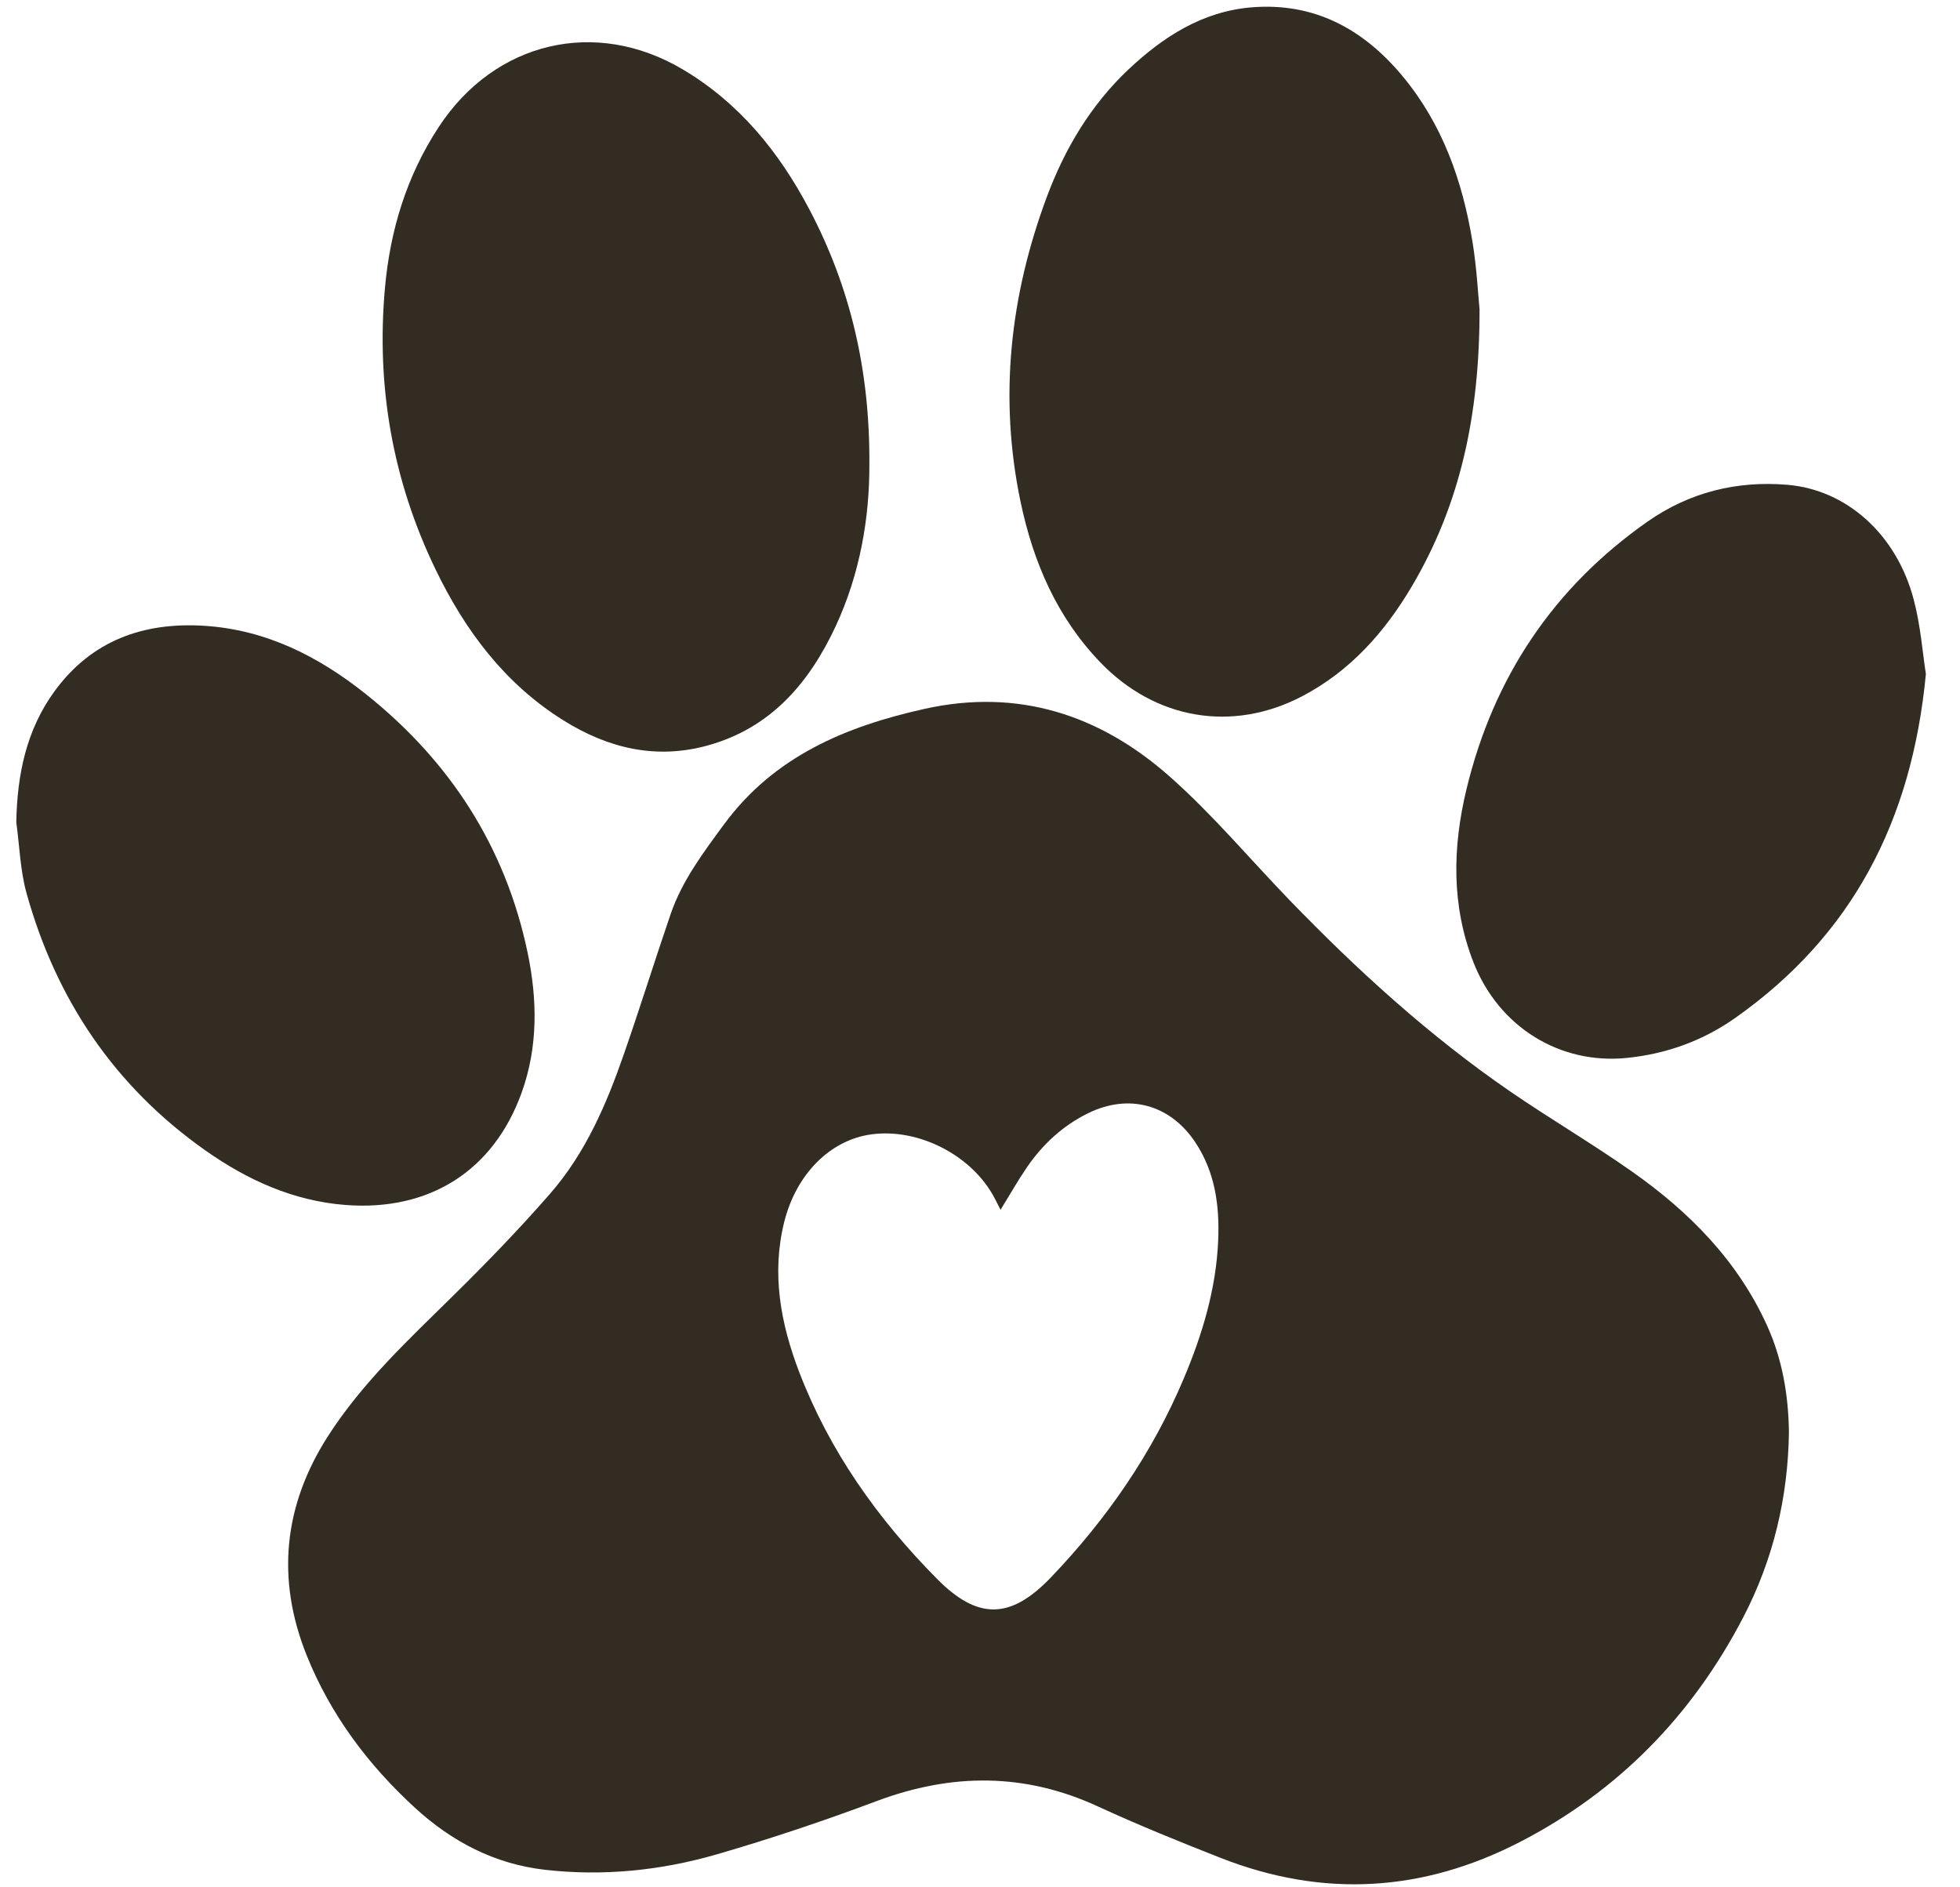 <svg width="54" height="52" viewBox="0 0 54 52" fill="none" xmlns="http://www.w3.org/2000/svg">
<path d="M27.566 33.332C27.503 33.207 27.454 33.111 27.404 33.015C26.791 31.838 25.314 31.074 24.002 31.255C22.875 31.41 21.936 32.346 21.606 33.669C21.251 35.095 21.508 36.47 22.02 37.806C22.857 39.986 24.182 41.85 25.814 43.5C26.943 44.641 27.843 44.621 28.954 43.461C30.496 41.849 31.747 40.04 32.616 37.977C33.128 36.762 33.505 35.511 33.562 34.182C33.603 33.222 33.479 32.298 32.933 31.475C32.239 30.429 31.098 30.12 29.976 30.673C29.278 31.016 28.727 31.529 28.291 32.164C28.042 32.529 27.824 32.915 27.566 33.332ZM49.287 39.459C49.262 41.256 48.857 42.968 48.029 44.559C46.625 47.258 44.593 49.35 41.873 50.752C39.192 52.135 36.445 52.293 33.637 51.192C32.498 50.745 31.361 50.284 30.25 49.772C28.231 48.841 26.221 48.85 24.156 49.623C22.706 50.166 21.234 50.661 19.747 51.092C18.207 51.537 16.622 51.7 15.015 51.517C13.627 51.358 12.453 50.743 11.436 49.812C10.14 48.624 9.102 47.238 8.447 45.603C7.608 43.508 7.81 41.486 9.031 39.577C9.988 38.083 11.279 36.89 12.53 35.656C13.44 34.759 14.33 33.838 15.168 32.875C16.134 31.763 16.711 30.421 17.189 29.043C17.634 27.764 18.037 26.471 18.475 25.19C18.792 24.264 19.373 23.495 19.947 22.714C21.329 20.836 23.3 20.014 25.477 19.53C28.057 18.957 30.306 19.697 32.225 21.394C33.406 22.438 34.428 23.661 35.526 24.798C37.398 26.735 39.384 28.544 41.608 30.073C42.716 30.833 43.878 31.515 44.976 32.288C46.547 33.394 47.873 34.736 48.682 36.517C49.106 37.45 49.273 38.44 49.287 39.459Z" fill="#332C22"/>
<path d="M23.952 12.811C23.956 14.249 23.701 15.803 23.02 17.262C22.29 18.823 21.235 20.058 19.499 20.539C18.071 20.934 16.752 20.616 15.523 19.848C13.906 18.838 12.812 17.372 11.999 15.687C10.818 13.239 10.363 10.649 10.605 7.943C10.748 6.345 11.2 4.85 12.093 3.491C13.633 1.147 16.402 0.485 18.809 1.911C20.371 2.837 21.465 4.188 22.297 5.766C23.43 7.916 23.971 10.216 23.952 12.811Z" fill="#332C22"/>
<path d="M40.763 8.525C40.766 11.456 40.224 13.915 38.891 16.166C38.146 17.424 37.192 18.495 35.874 19.184C33.947 20.191 31.825 19.822 30.313 18.247C29.115 17.001 28.465 15.483 28.117 13.823C27.516 10.952 27.826 8.147 28.843 5.42C29.335 4.099 30.054 2.891 31.087 1.917C32.039 1.019 33.124 0.315 34.475 0.203C36.195 0.06 37.545 0.789 38.624 2.077C39.737 3.405 40.292 4.979 40.568 6.659C40.687 7.384 40.723 8.122 40.763 8.525Z" fill="#332C22"/>
<path d="M0.449 22.655C0.473 21.346 0.723 20.115 1.501 19.047C2.518 17.652 3.942 17.137 5.625 17.242C7.327 17.349 8.776 18.084 10.077 19.122C12.394 20.969 13.926 23.328 14.536 26.247C14.806 27.538 14.826 28.841 14.374 30.099C13.598 32.261 11.826 33.378 9.518 33.2C8.081 33.088 6.817 32.514 5.657 31.696C3.156 29.934 1.546 27.538 0.731 24.609C0.556 23.98 0.539 23.308 0.449 22.655Z" fill="#332C22"/>
<path d="M53.06 18.571C52.673 22.637 51.019 25.78 47.811 28.044C46.92 28.673 45.918 29.037 44.823 29.148C42.973 29.336 41.29 28.294 40.594 26.511C39.983 24.944 40.019 23.34 40.403 21.745C41.143 18.673 42.794 16.192 45.389 14.373C46.537 13.568 47.84 13.24 49.241 13.357C50.87 13.492 52.247 14.714 52.723 16.512C52.916 17.238 52.971 18.001 53.06 18.571Z" fill="#332C22"/>
</svg>
